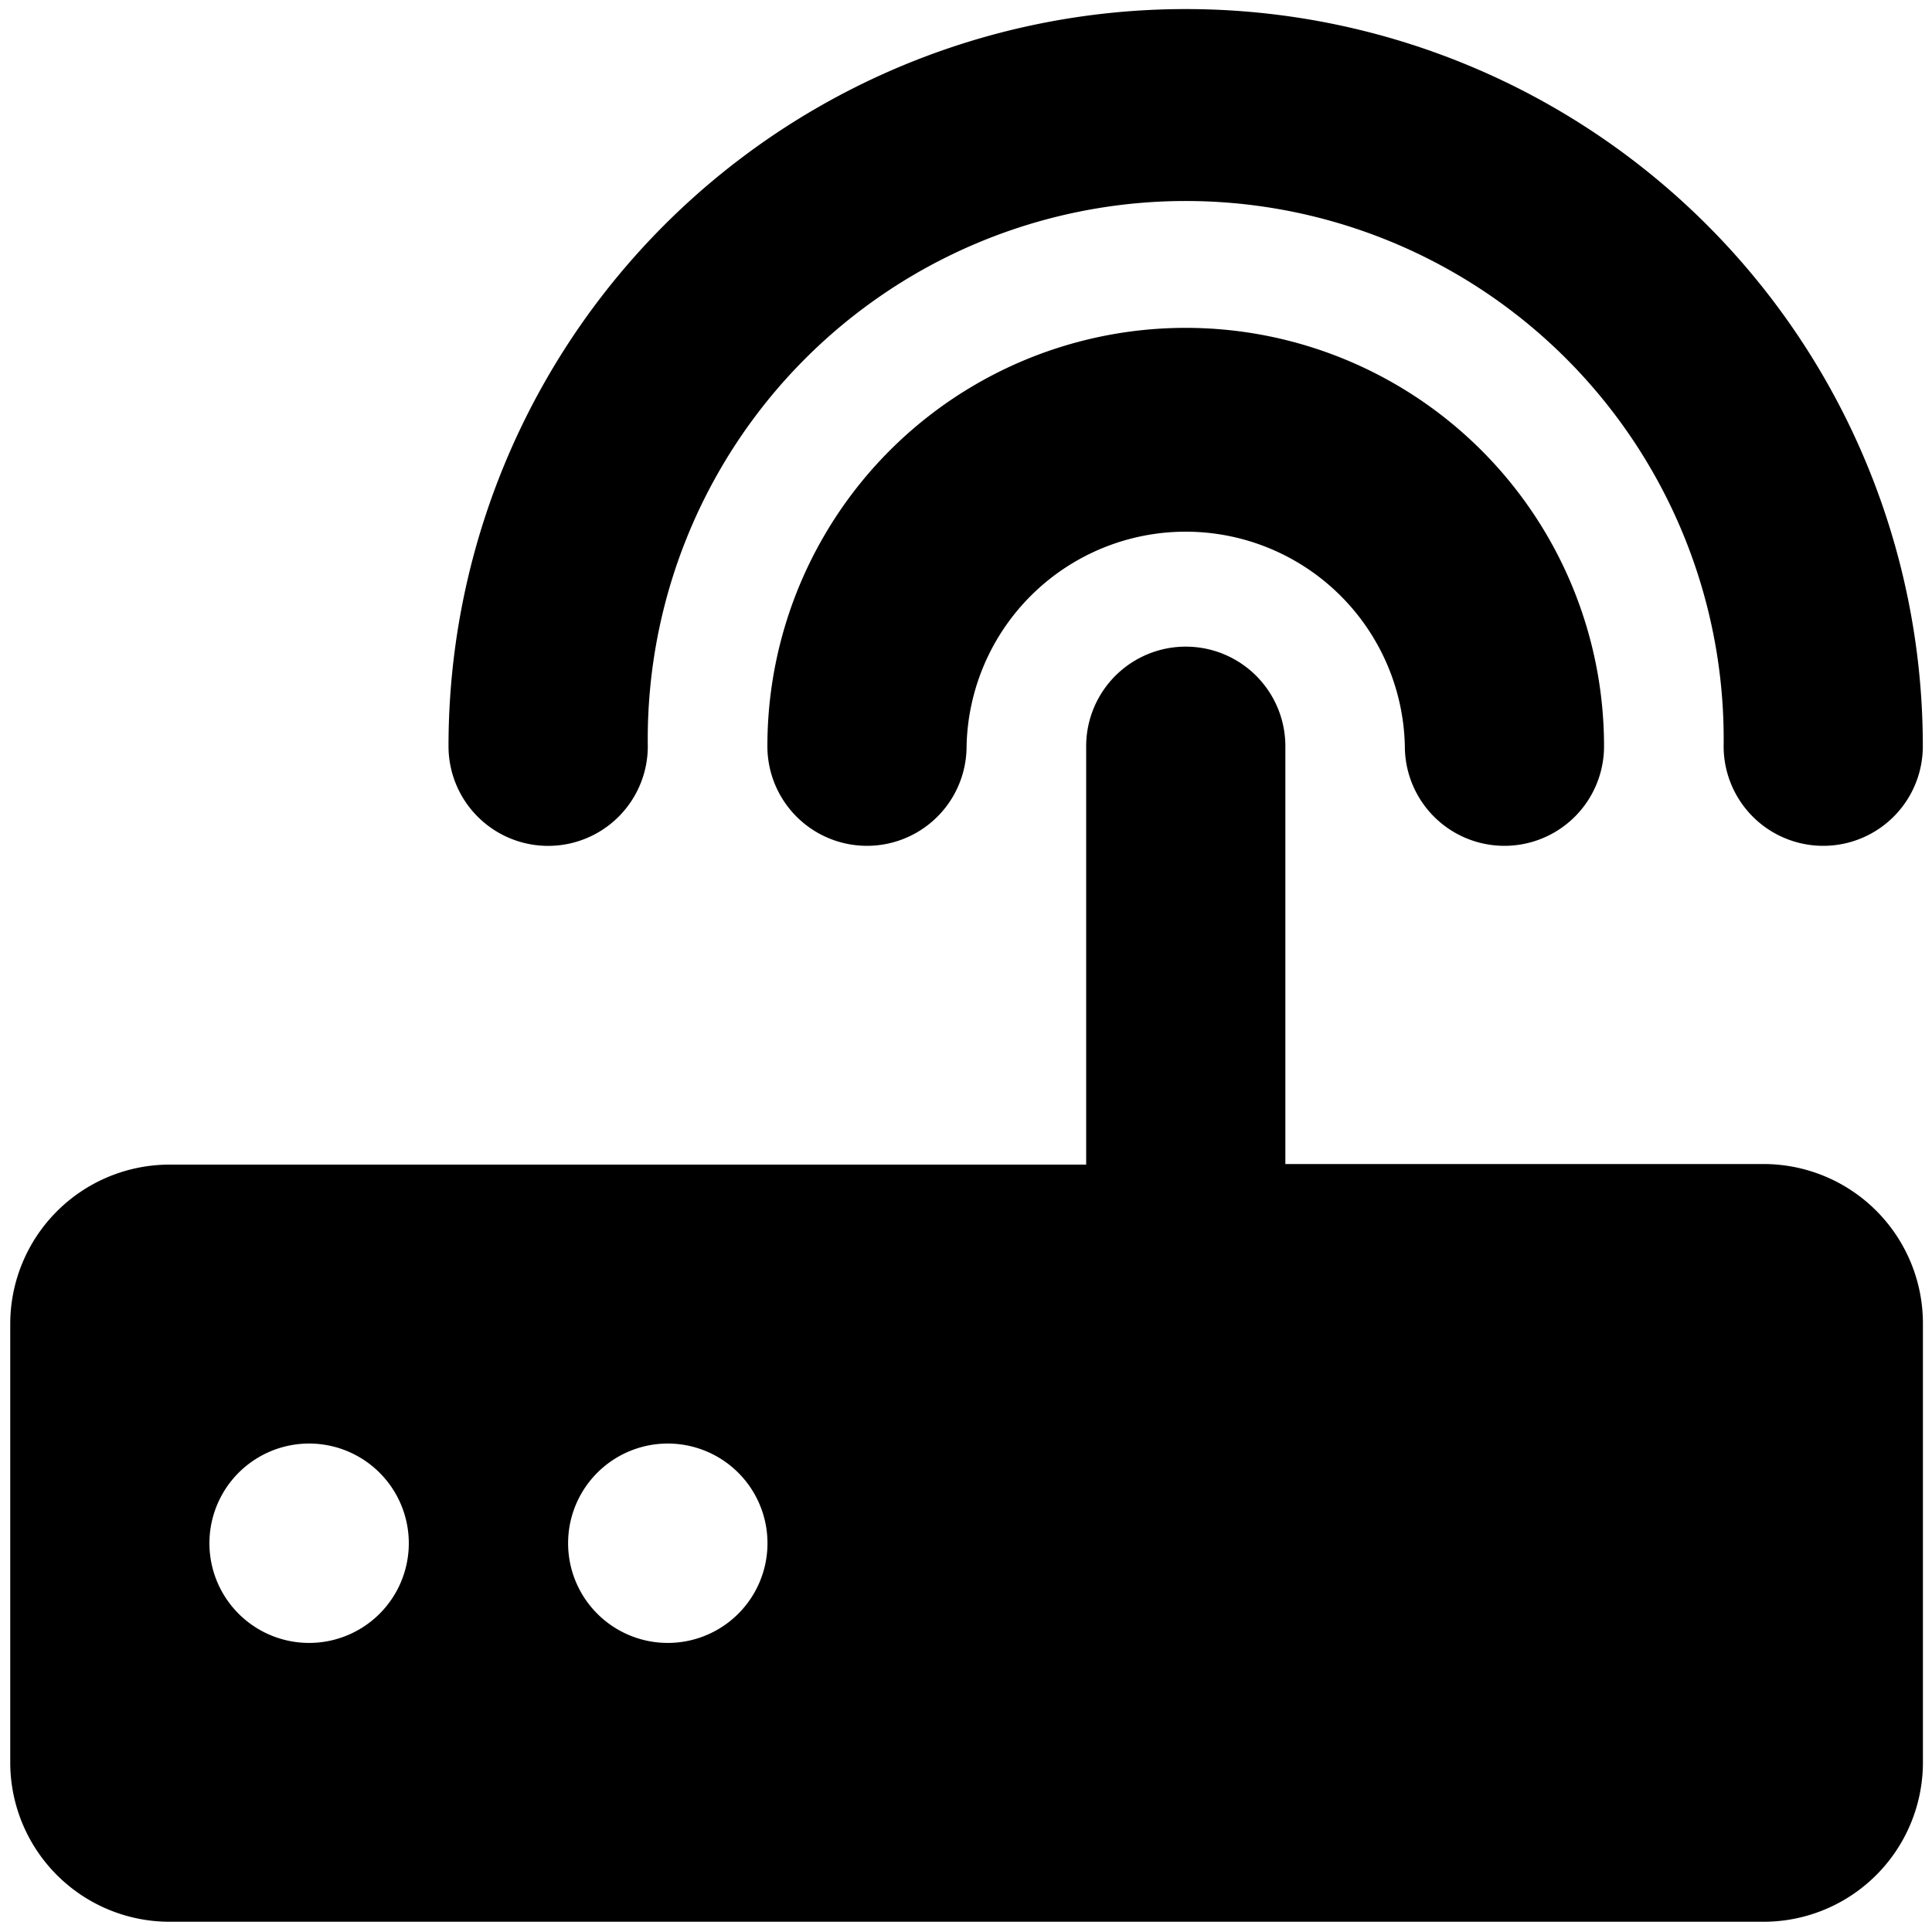 <svg t="1569572607325" class="icon" viewBox="0 0 1024 1024" version="1.1" xmlns="http://www.w3.org/2000/svg" p-id="2377" width="128" height="128"><path d="M5.427 934.093a84.48 84.48 0 0 0 84.48 84.48h844.8a84.48 84.48 0 0 0 84.48-84.48V701.44a84.48 84.48 0 0 0-84.48-84.48h-253.44V395.52a52.787 52.787 0 1 0-105.574 0v221.747H89.907A84.48 84.48 0 0 0 5.427 701.44z m105.574-116.173a52.838 52.838 0 1 1 15.36 37.274 52.787 52.787 0 0 1-15.36-37.274z m190.106 0a52.838 52.838 0 1 1 15.36 37.274 52.787 52.787 0 0 1-15.36-37.274z m327.373-644.147a221.696 221.696 0 0 0-221.747 221.747 52.787 52.787 0 1 0 105.574 0 116.173 116.173 0 0 1 232.294 0 52.787 52.787 0 1 0 105.574 0 221.747 221.747 0 0 0-221.747-221.747z m0-168.96a390.656 390.656 0 0 0-390.758 390.707 52.787 52.787 0 1 0 105.626 0 285.133 285.133 0 1 1 570.214 0 52.787 52.787 0 1 0 105.574 0A390.605 390.605 0 0 0 628.48 4.813z m0 0" p-id="2378"></path></svg>